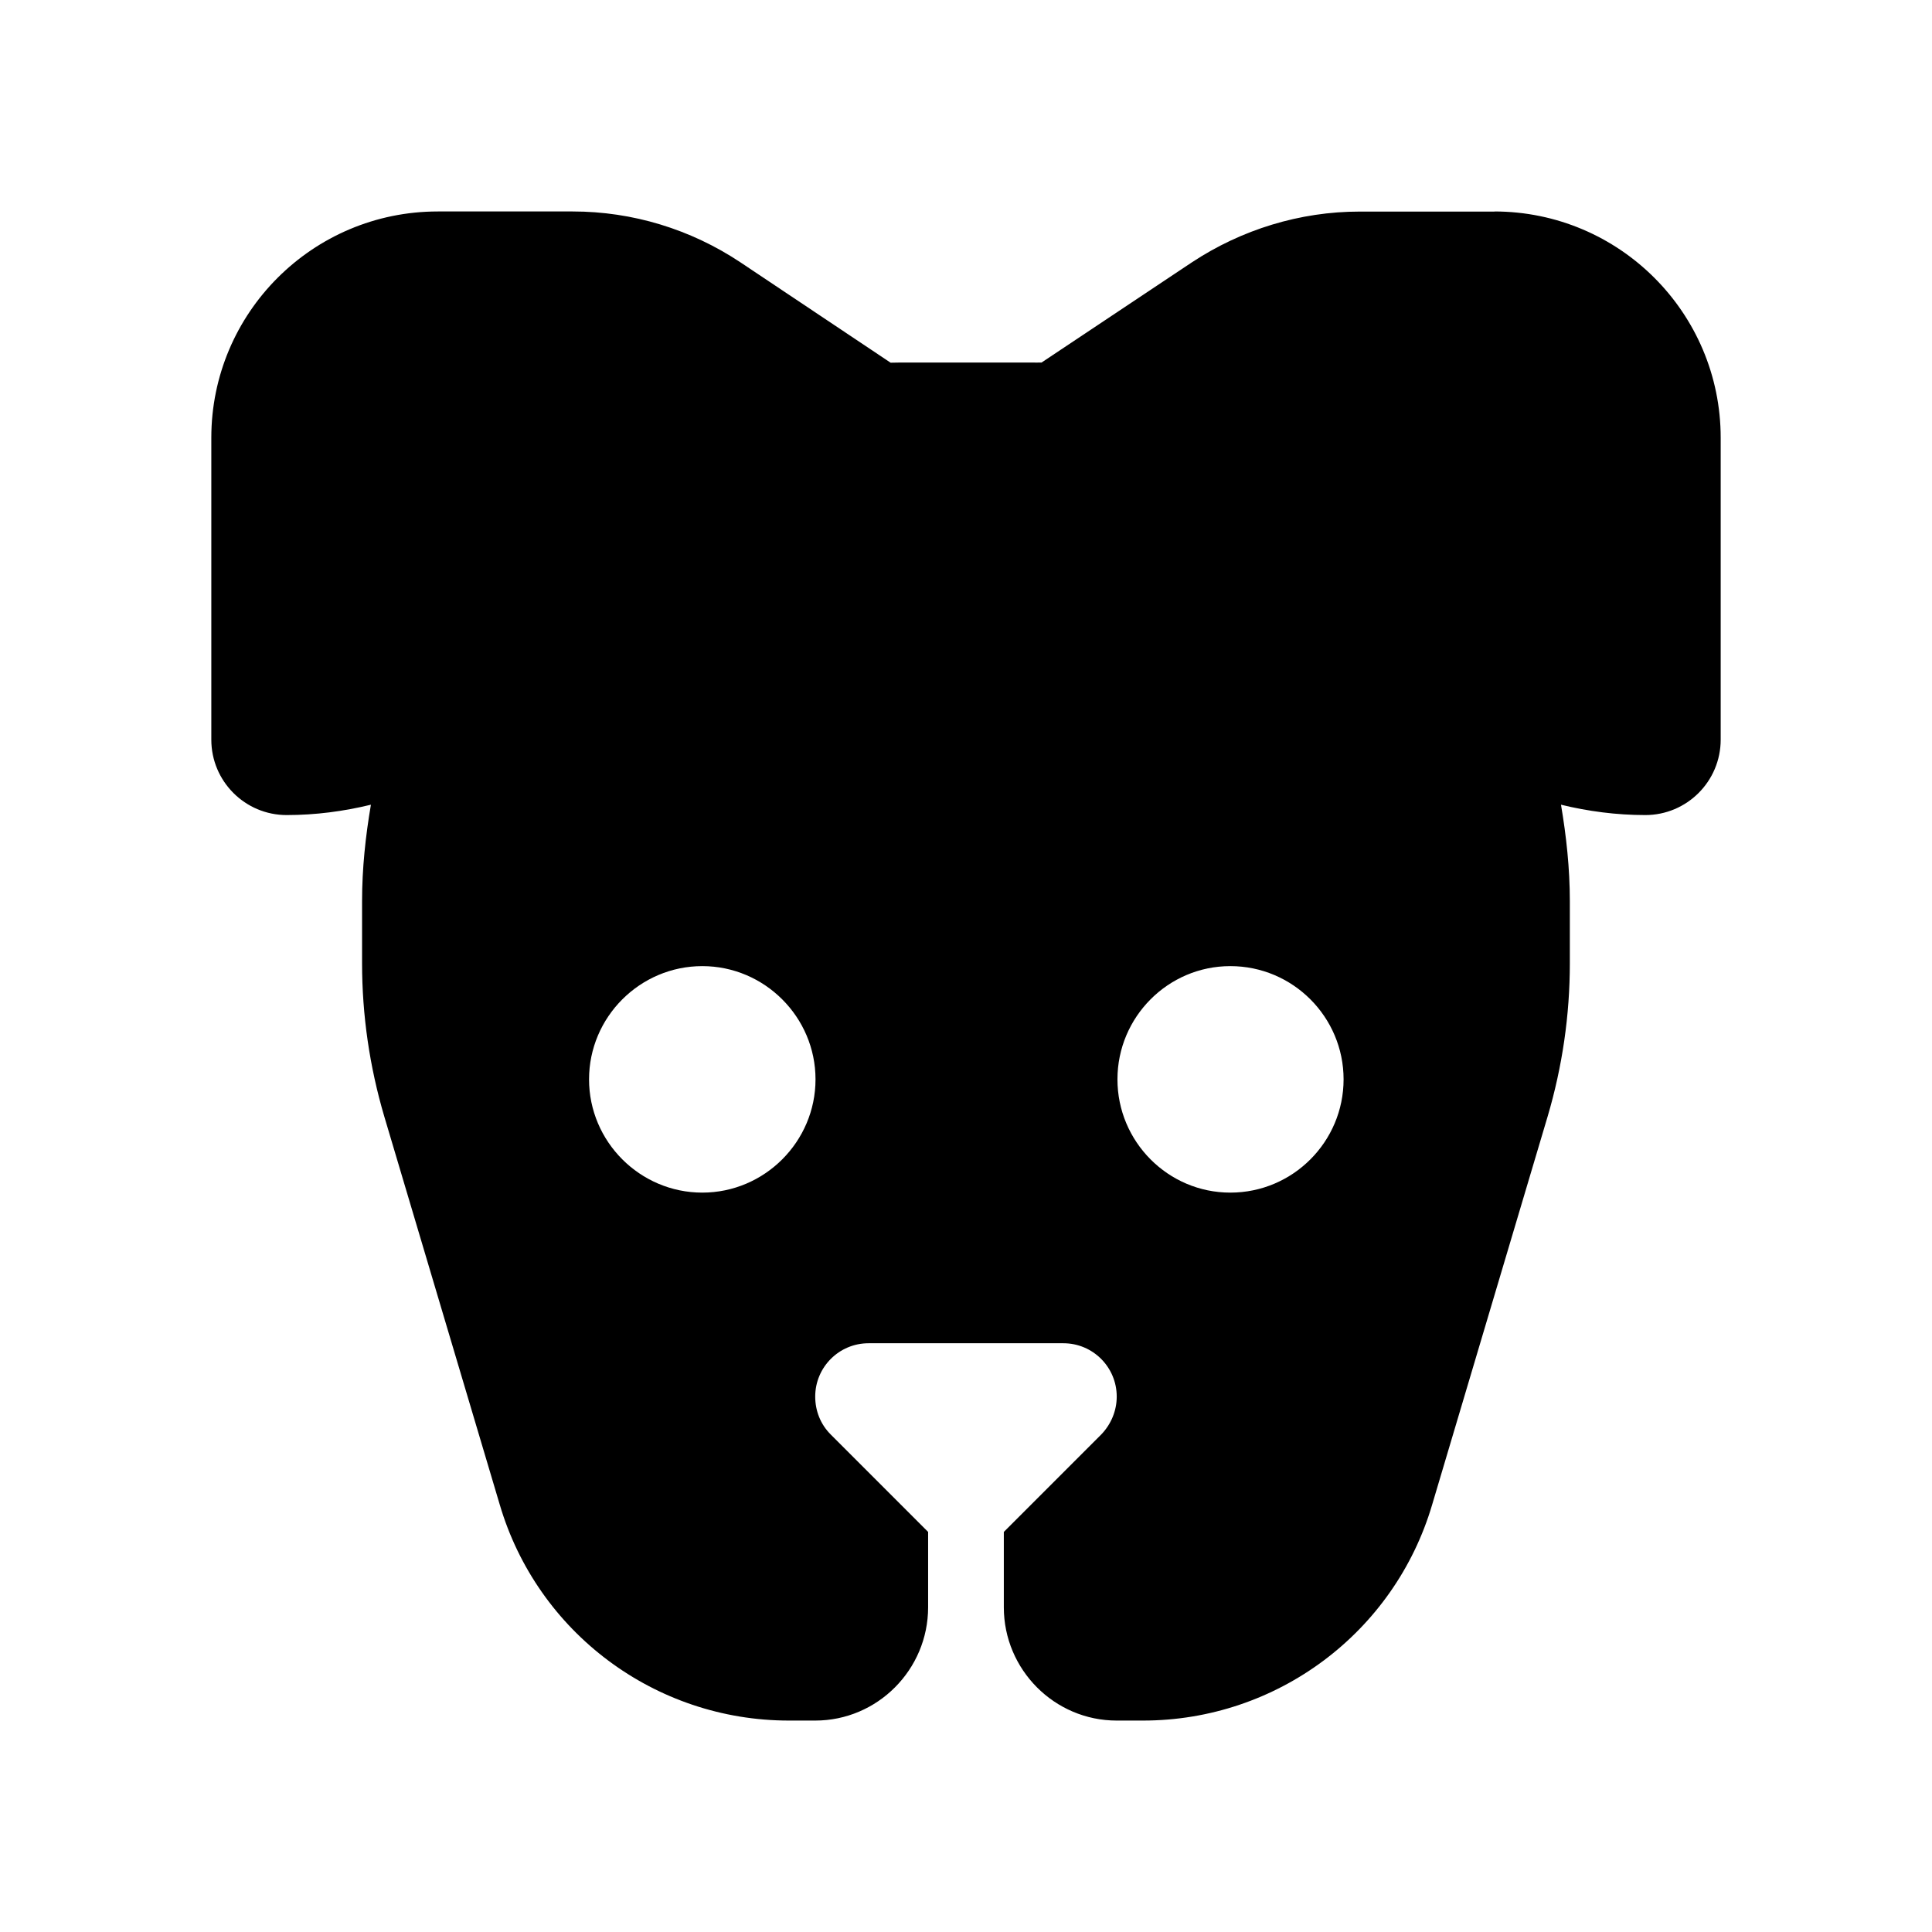 <?xml version="1.0" encoding="utf-8"?>
<!-- Generator: Adobe Illustrator 16.0.0, SVG Export Plug-In . SVG Version: 6.00 Build 0)  -->
<!DOCTYPE svg PUBLIC "-//W3C//DTD SVG 1.1//EN" "http://www.w3.org/Graphics/SVG/1.1/DTD/svg11.dtd">
<svg version="1.1" id="Layer_1" xmlns="http://www.w3.org/2000/svg" xmlns:xlink="http://www.w3.org/1999/xlink" x="0px" y="0px"
	 width="64px" height="64px" viewBox="0 0 64 64" enable-background="new 0 0 64 64" xml:space="preserve">
<path d="M49.514,7.009h-4.479c-1.969,0-3.905,0.593-5.553,1.682l-4.979,3.318h0.006c-0.118,0.006-0.232,0-0.362,0h-4.289
	c-0.117,0-0.243,0.006-0.361,0.006h0.006l-4.98-3.328c-1.646-1.094-3.571-1.682-5.552-1.682h-4.467C10.358,7.005,7,10.364,7,14.502
	v10C7,25.881,8.118,27,9.496,27c0.957,0,1.888-0.124,2.791-0.343c-0.178,1.041-0.293,2.105-0.293,3.199v2.055
	c0,1.715,0.248,3.422,0.736,5.075l3.823,12.851c1.248,4.243,5.147,7.159,9.581,7.159h0.871c2.063,0,3.74-1.688,3.74-3.752v-2.497
	l-3.229-3.23c-0.334-0.334-0.511-0.78-0.511-1.253c0-0.975,0.79-1.767,1.766-1.767h6.456c0.976,0,1.766,0.792,1.766,1.767
	c0,0.473-0.19,0.919-0.511,1.253l-3.229,3.23v2.497c0,2.063,1.676,3.752,3.739,3.752h0.871c4.434,0,8.333-2.916,9.581-7.159
	l3.823-12.851c0.488-1.653,0.736-3.36,0.736-5.075v-2.055c0-1.094-0.117-2.159-0.293-3.199C52.611,26.876,53.546,27,54.503,27
	C55.881,27,57,25.881,57,24.502v-10c0-4.138-3.359-7.497-7.504-7.497L49.514,7.009z M23.264,39.507
	c-2.063,0-3.751-1.688-3.751-3.752s1.688-3.751,3.751-3.751c2.063,0,3.751,1.688,3.751,3.751S25.327,39.507,23.264,39.507z
	 M40.756,39.507c-2.063,0-3.739-1.688-3.739-3.752s1.676-3.751,3.739-3.751c2.074,0,3.752,1.688,3.752,3.751
	S42.83,39.507,40.756,39.507z"/>
</svg>
